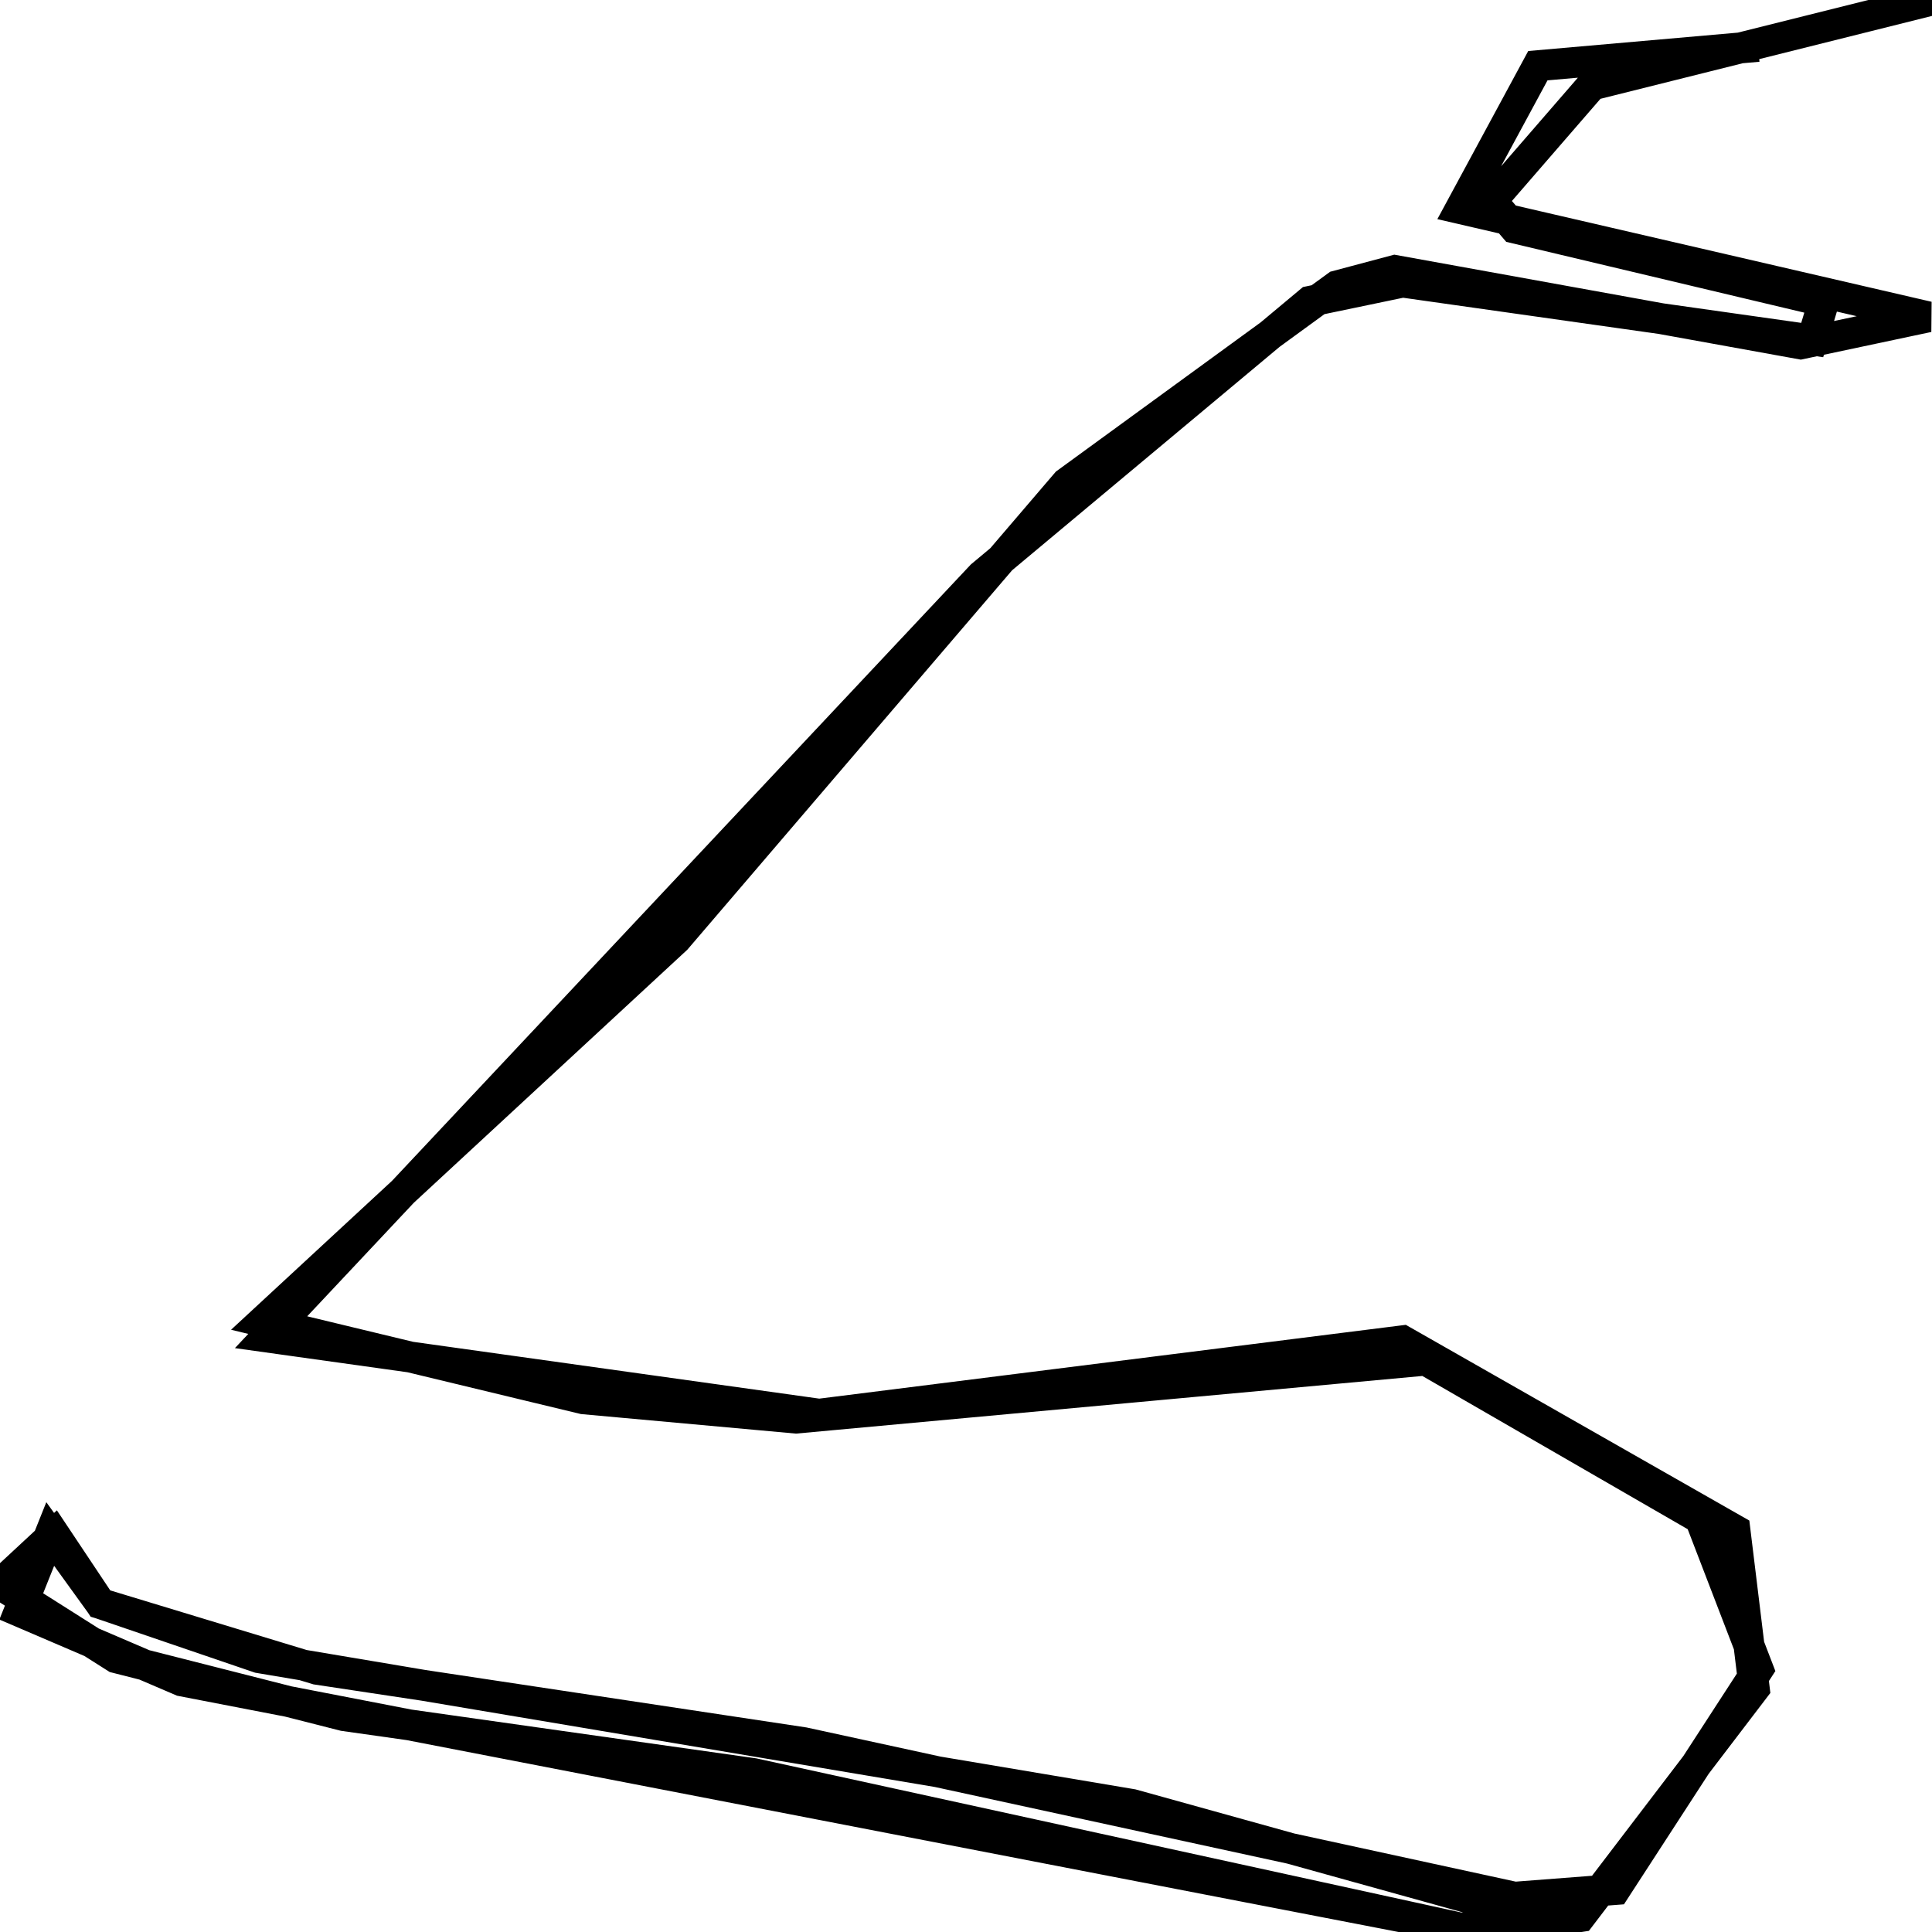<svg xmlns="http://www.w3.org/2000/svg" viewBox="0 0 500 500"><path d="M455,12l-57,5l-20,37l121,28l-33,7l-105,-19l-15,4l-70,51l-101,118l-107,99l83,20l55,5l163,-15l71,41l15,39l-37,57l-26,2l-184,-40l-126,-19l-56,-17l-12,-18l-14,13l30,19l59,15l106,15l183,40l23,-2l-108,-30l-226,-38l-41,-14l-13,-18l-8,20l42,18l336,65l26,-4l45,-59l-5,-41l-86,-49l-151,19l-143,-20l185,-197l85,-71l24,-5l106,15l3,-10l-80,-19l-6,-7l26,-30l88,-22" fill="none" stroke="currentColor" stroke-width="8"/></svg>